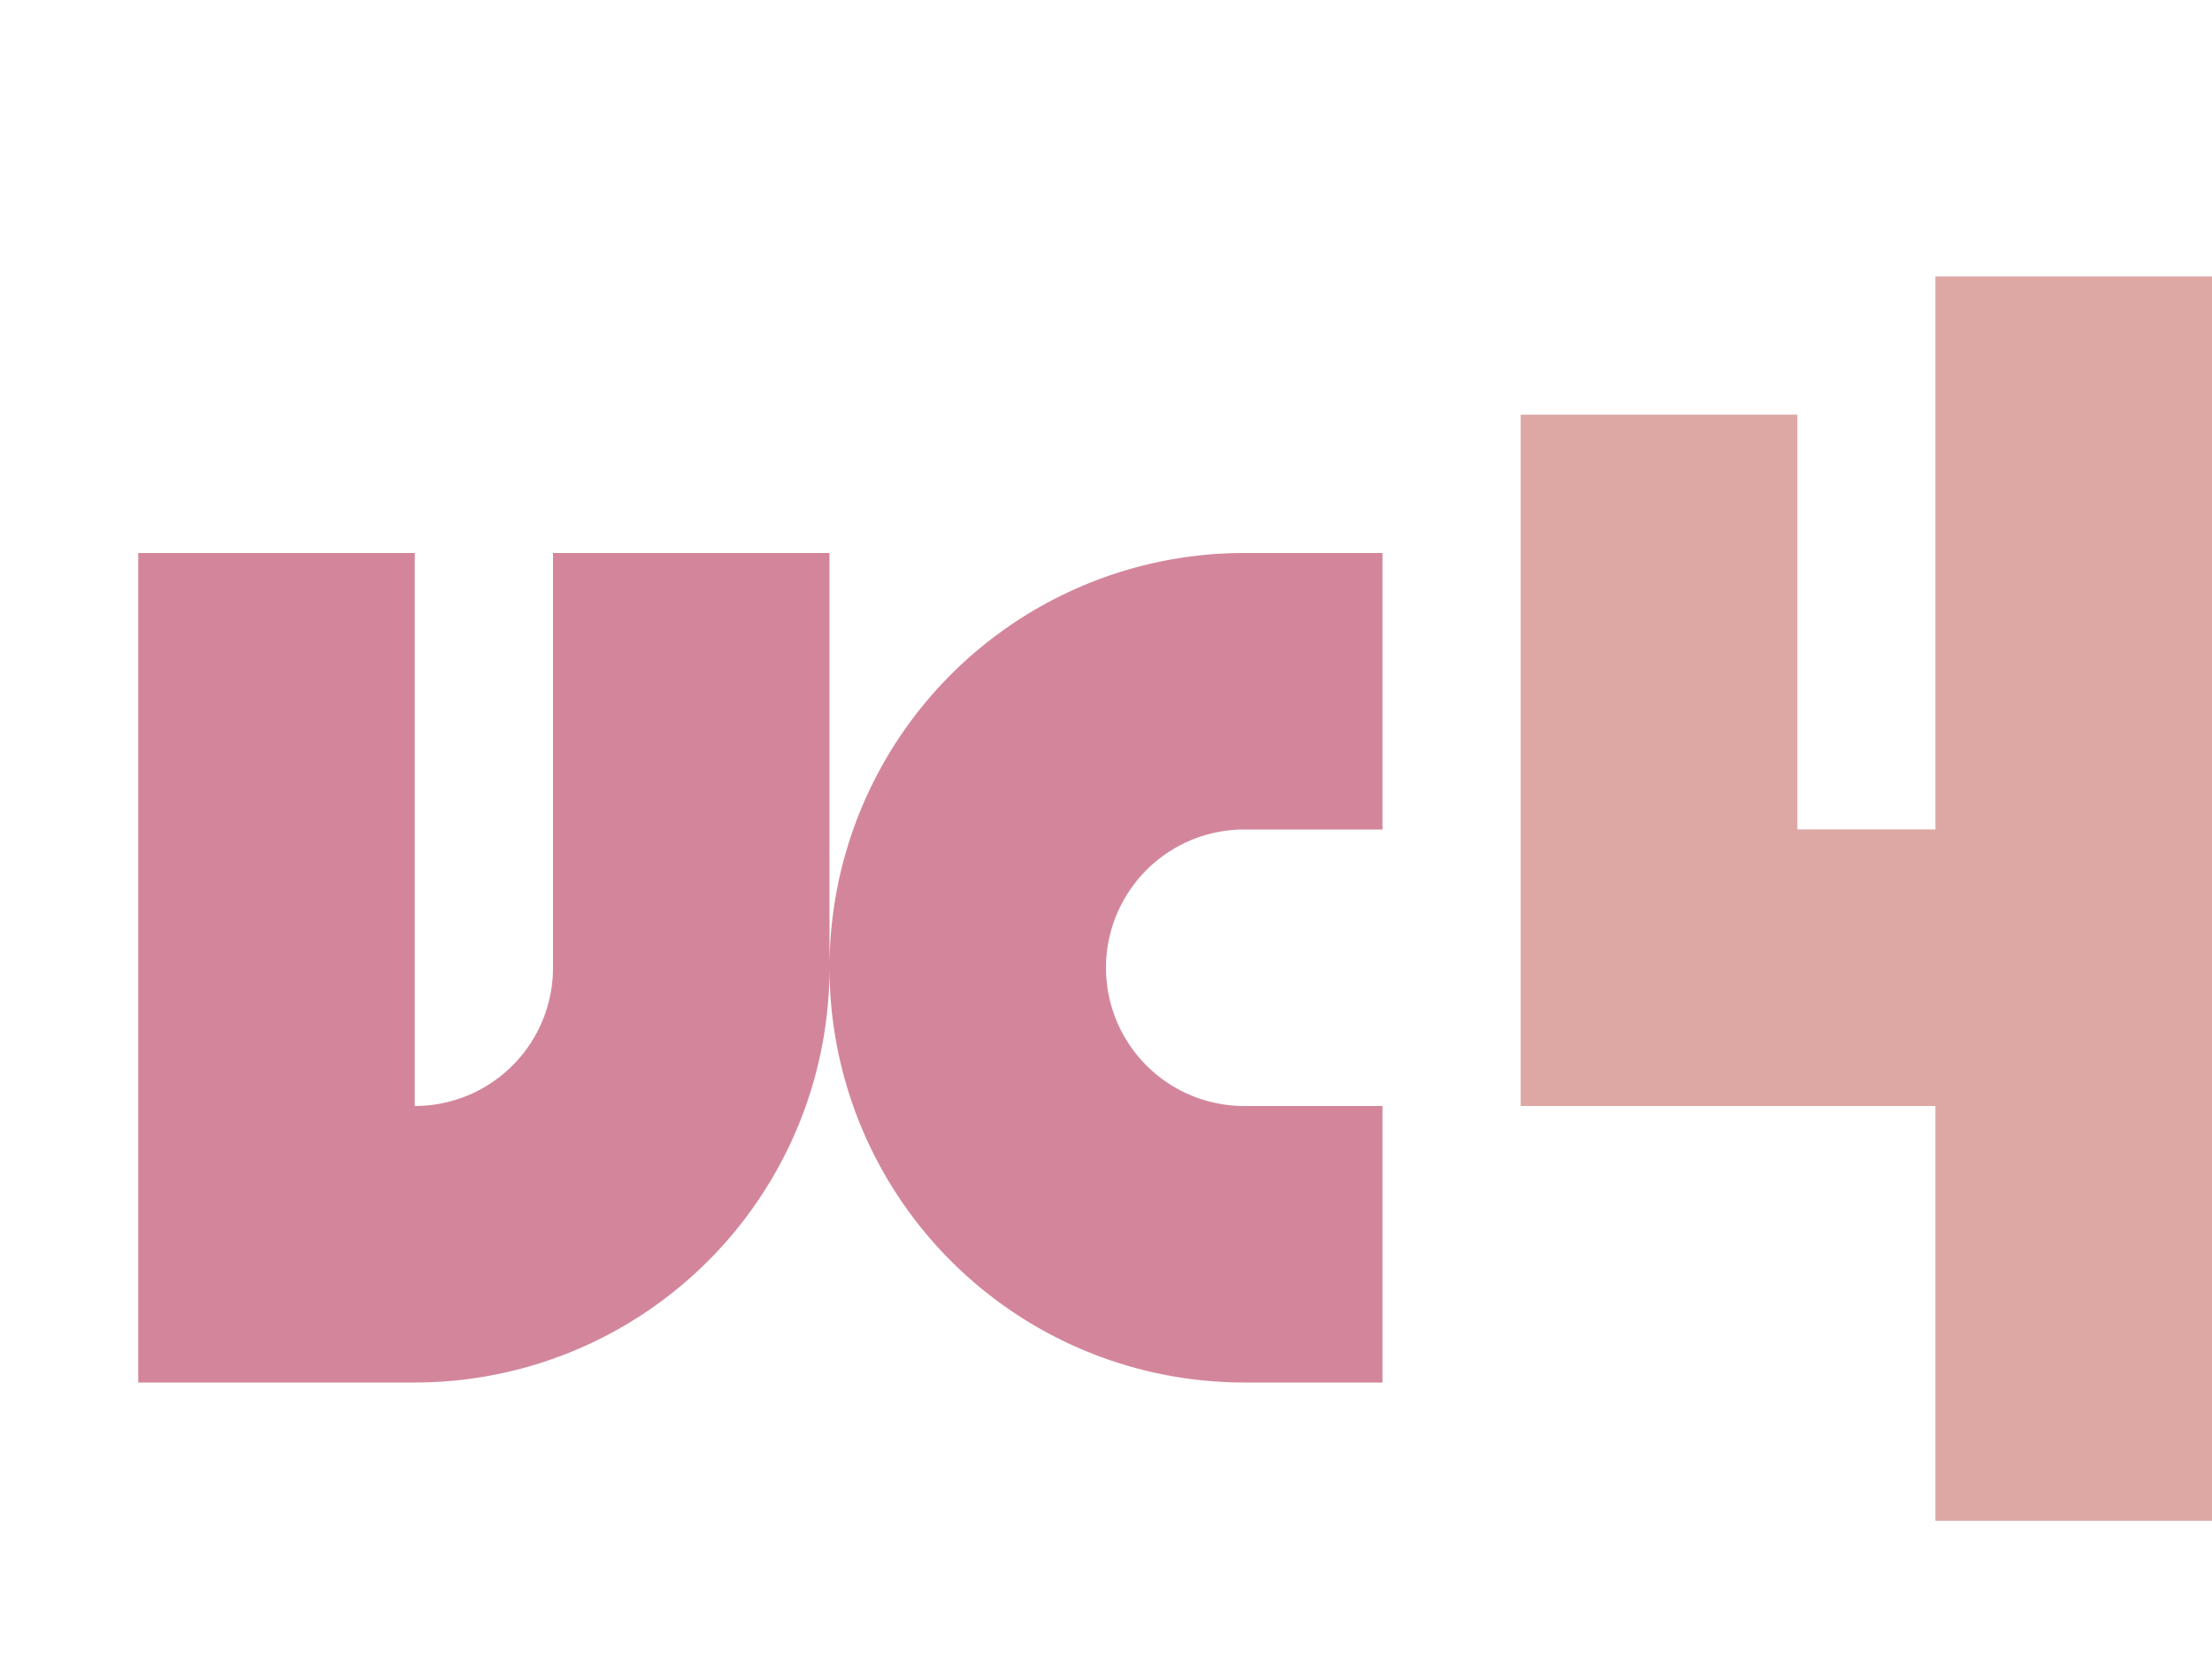 <svg height="12" viewBox="0 0 16 12" width="16" xmlns="http://www.w3.org/2000/svg"><path d="M11 3v5h3v3h2V2h-2v4h-1V3zM1 4v6h2a3 3 0 0 0 3-3V4H4v3a1 1 0 0 1-1 1V4zm9 6V8H9a1 1 0 0 1 0-2h1V4H9a3 3 0 0 0 0 6z" fill="#d3869b"/><path d="M11 3v5h3v3h2V2h-2v4h-1V3z" fill="#ebdbb2" fill-opacity=".4"/></svg>
